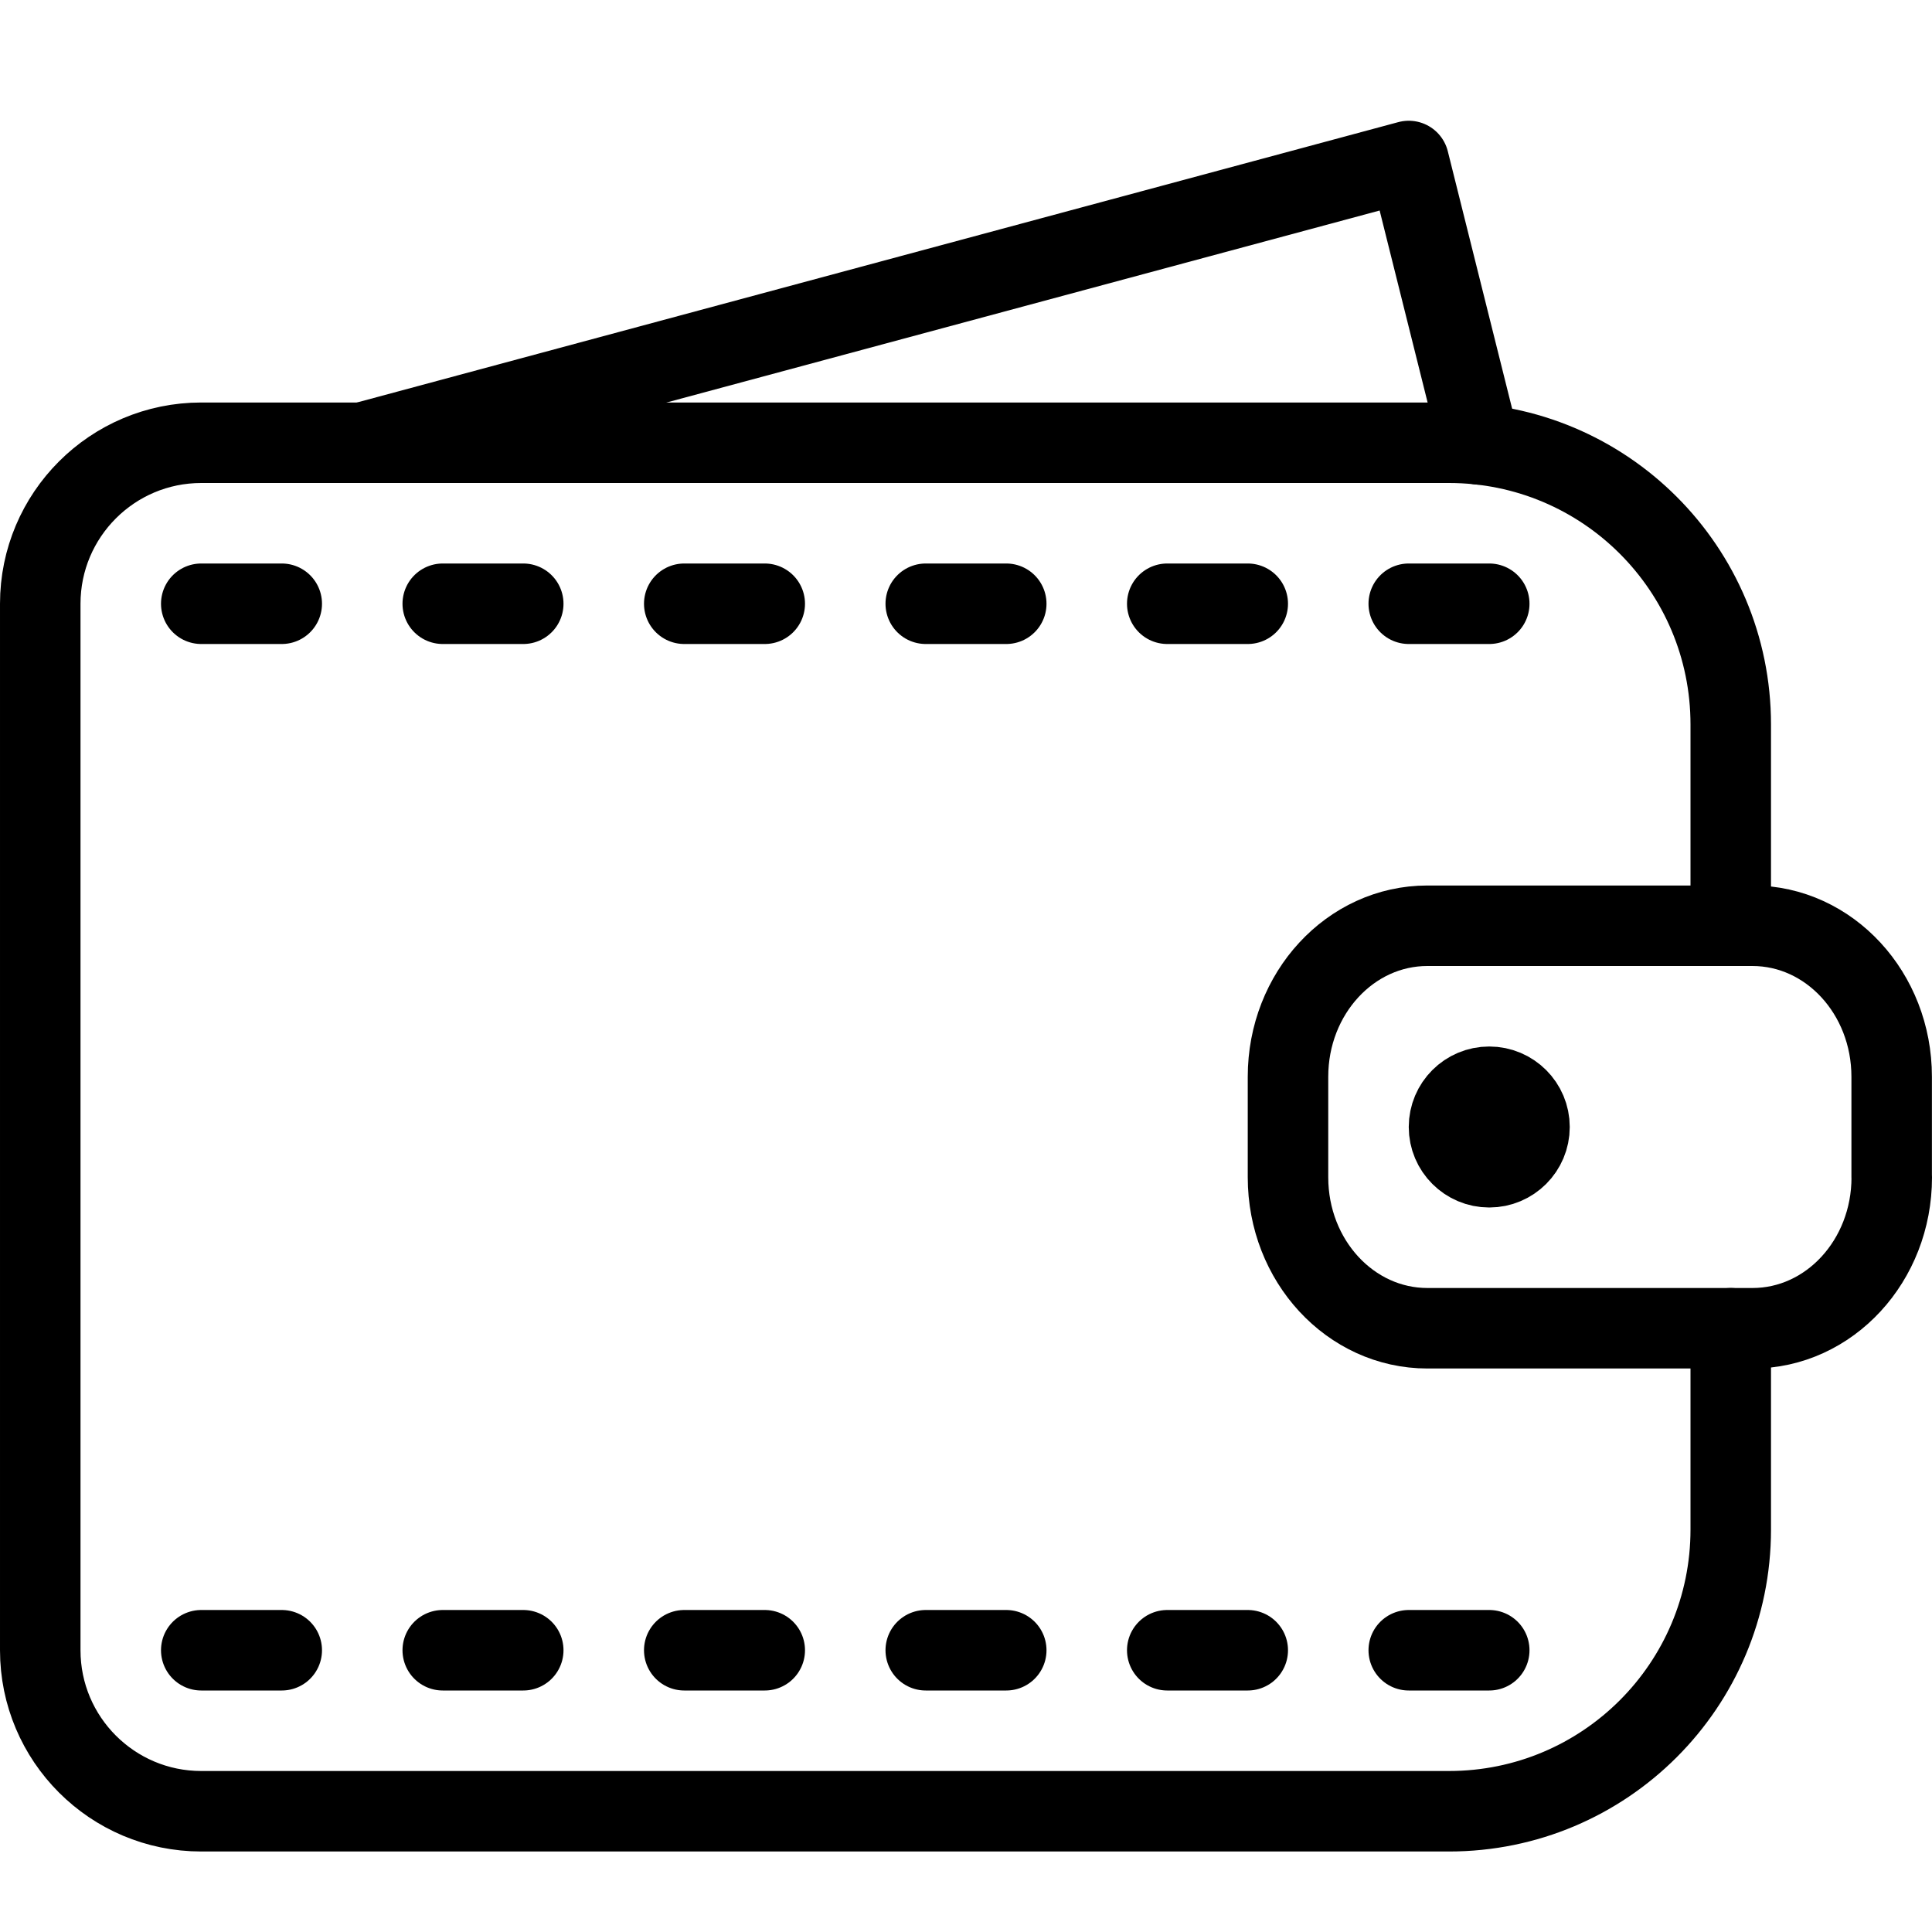<?xml version="1.0" encoding="utf-8"?>
<!-- Generator: Adobe Illustrator 16.0.3, SVG Export Plug-In . SVG Version: 6.00 Build 0)  -->
<!DOCTYPE svg PUBLIC "-//W3C//DTD SVG 1.1//EN" "http://www.w3.org/Graphics/SVG/1.1/DTD/svg11.dtd">
<svg version="1.1" xmlns="http://www.w3.org/2000/svg" xmlns:xlink="http://www.w3.org/1999/xlink" x="0px" y="0px" width="24px"
	 height="24px" viewBox="0 0 24 24" enable-background="new 0 0 24 24" xml:space="preserve">
<g id="Outline_Icons">
	<g>
		<path fill="none" stroke="#000000" stroke-linecap="round" stroke-linejoin="round" stroke-miterlimit="10" d="M21.5,16.5V19
			c0,1.934-1.566,3.5-3.5,3.5H2.5c-1.104,0-2-0.896-2-2v-13c0-1.104,0.896-2,2-2H18c1.934,0,3.5,1.566,3.5,3.5v2.5"/>
		<path fill="none" stroke="#000000" stroke-linecap="round" stroke-linejoin="round" stroke-miterlimit="10" d="M23.5,14.625
			c0,1.037-0.774,1.875-1.73,1.875h-4.038C16.775,16.5,16,15.662,16,14.625v-1.25c0-1.036,0.775-1.875,1.731-1.875h4.038
			c0.956,0,1.73,0.839,1.73,1.875V14.625z"/>
		
			<circle fill="none" stroke="#000000" stroke-linecap="round" stroke-linejoin="round" stroke-miterlimit="10" cx="18.5" cy="14" r="0.5"/>
		<polyline fill="none" stroke="#000000" stroke-linecap="round" stroke-linejoin="round" stroke-miterlimit="10" points="
			18.38,5.521 17.5,2 4.5,5.5 		"/>
		
			<line fill="none" stroke="#000000" stroke-linecap="round" stroke-linejoin="round" stroke-miterlimit="10" x1="2.5" y1="7.5" x2="3.5" y2="7.5"/>
		
			<line fill="none" stroke="#000000" stroke-linecap="round" stroke-linejoin="round" stroke-miterlimit="10" x1="5.5" y1="7.5" x2="6.5" y2="7.5"/>
		
			<line fill="none" stroke="#000000" stroke-linecap="round" stroke-linejoin="round" stroke-miterlimit="10" x1="8.5" y1="7.5" x2="9.5" y2="7.5"/>
		
			<line fill="none" stroke="#000000" stroke-linecap="round" stroke-linejoin="round" stroke-miterlimit="10" x1="11.5" y1="7.5" x2="12.5" y2="7.5"/>
		
			<line fill="none" stroke="#000000" stroke-linecap="round" stroke-linejoin="round" stroke-miterlimit="10" x1="14.5" y1="7.5" x2="15.5" y2="7.5"/>
		
			<line fill="none" stroke="#000000" stroke-linecap="round" stroke-linejoin="round" stroke-miterlimit="10" x1="17.5" y1="7.5" x2="18.5" y2="7.5"/>
		
			<line fill="none" stroke="#000000" stroke-linecap="round" stroke-linejoin="round" stroke-miterlimit="10" x1="2.5" y1="20.5" x2="3.5" y2="20.5"/>
		
			<line fill="none" stroke="#000000" stroke-linecap="round" stroke-linejoin="round" stroke-miterlimit="10" x1="5.5" y1="20.5" x2="6.5" y2="20.5"/>
		
			<line fill="none" stroke="#000000" stroke-linecap="round" stroke-linejoin="round" stroke-miterlimit="10" x1="8.5" y1="20.5" x2="9.5" y2="20.5"/>
		
			<line fill="none" stroke="#000000" stroke-linecap="round" stroke-linejoin="round" stroke-miterlimit="10" x1="11.5" y1="20.5" x2="12.5" y2="20.5"/>
		
			<line fill="none" stroke="#000000" stroke-linecap="round" stroke-linejoin="round" stroke-miterlimit="10" x1="14.5" y1="20.5" x2="15.5" y2="20.5"/>
		
			<line fill="none" stroke="#000000" stroke-linecap="round" stroke-linejoin="round" stroke-miterlimit="10" x1="17.5" y1="20.5" x2="18.5" y2="20.5"/>
	</g>
</g>
<g id="Invisible_Shape">
	<rect fill="none" width="24" height="24"/>
</g>
</svg>
